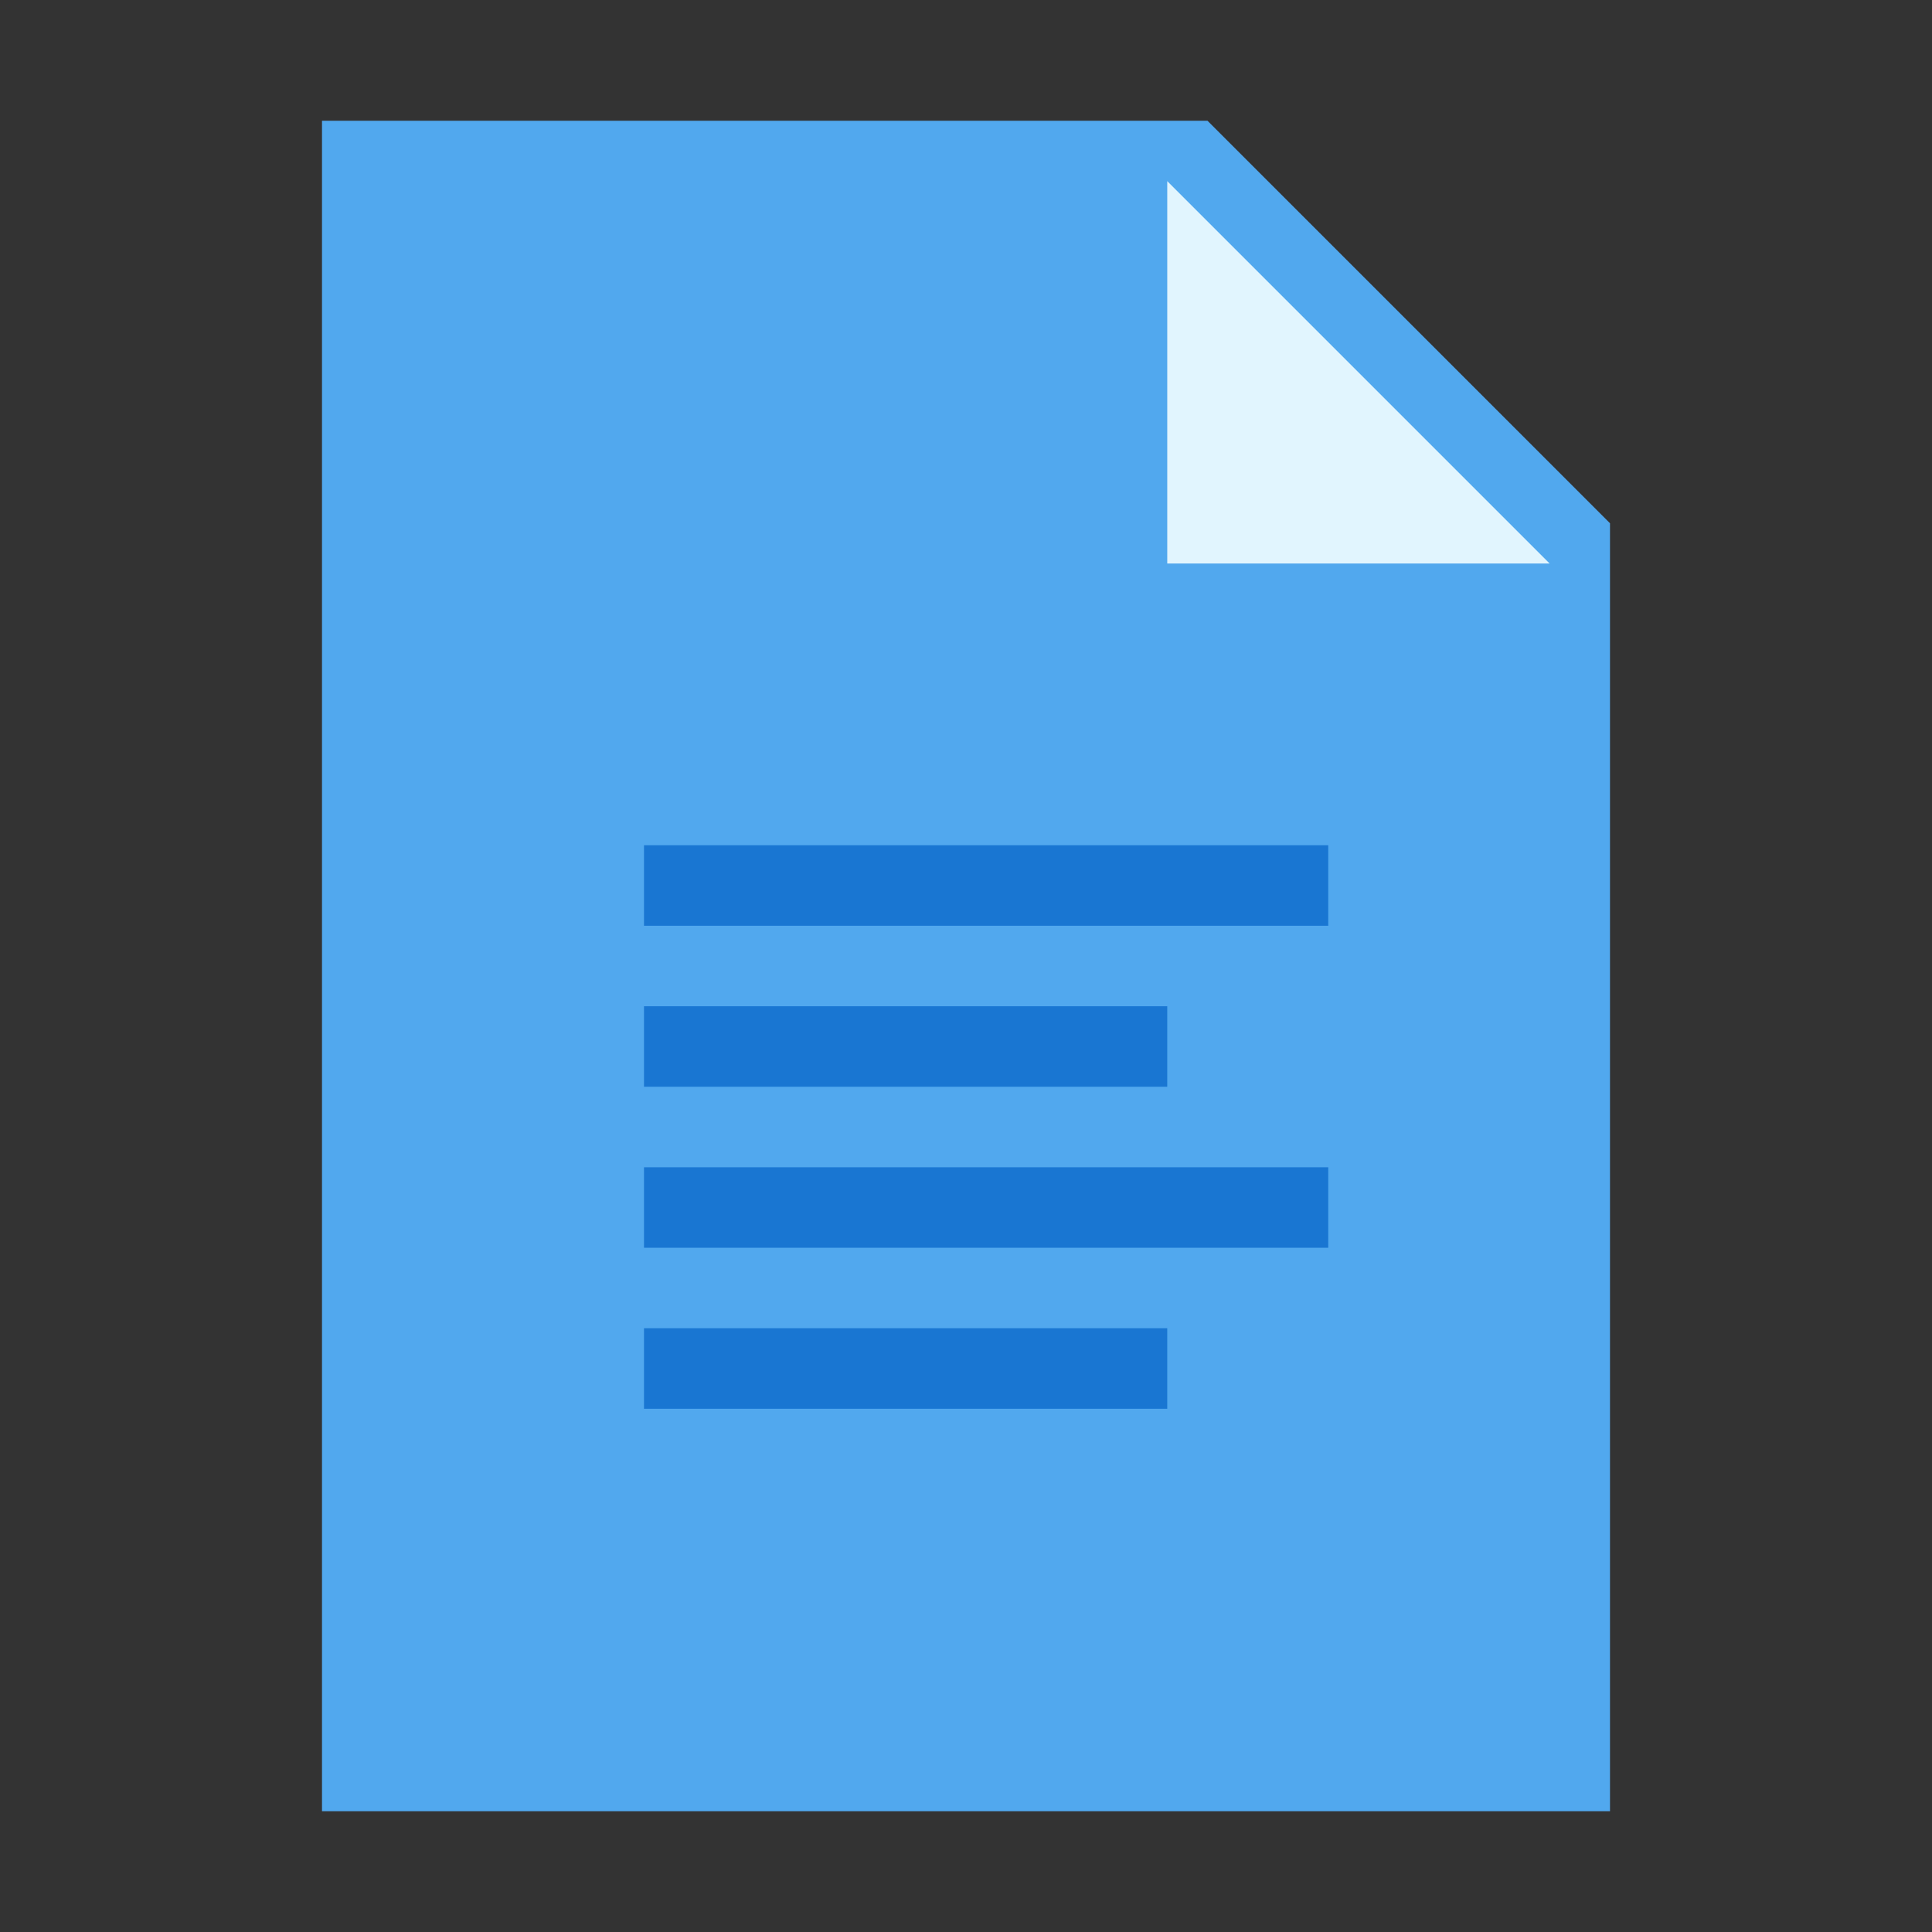 <?xml version="1.0" encoding="UTF-8"?>
<svg xmlns="http://www.w3.org/2000/svg" xmlns:xlink="http://www.w3.org/1999/xlink" viewBox="0 0 48 48" width="48px" height="48px">
<rect x="0" y="0" width="48" height="48" fill="#333333" stroke="none"/>
<g id="surface76891083">
<path style=" stroke:none;fill-rule:nonzero;fill:rgb(31.765%,65.882%,93.333%);fill-opacity:1;" d="M 40 45 L 8 45 L 8 3 L 30 3 L 40 13 Z M 40 45 "/>
<path style=" stroke:none;fill-rule:nonzero;fill:rgb(88.235%,96.078%,99.608%);fill-opacity:1;" d="M 38.5 14 L 29 14 L 29 4.5 Z M 38.5 14 "/>
<path style=" stroke:none;fill-rule:nonzero;fill:rgb(9.804%,46.275%,82.353%);fill-opacity:1;" d="M 16 21 L 33 21 L 33 23 L 16 23 Z M 16 25 L 29 25 L 29 27 L 16 27 Z M 16 29 L 33 29 L 33 31 L 16 31 Z M 16 33 L 29 33 L 29 35 L 16 35 Z M 16 33 "/>
</g>
</svg>
